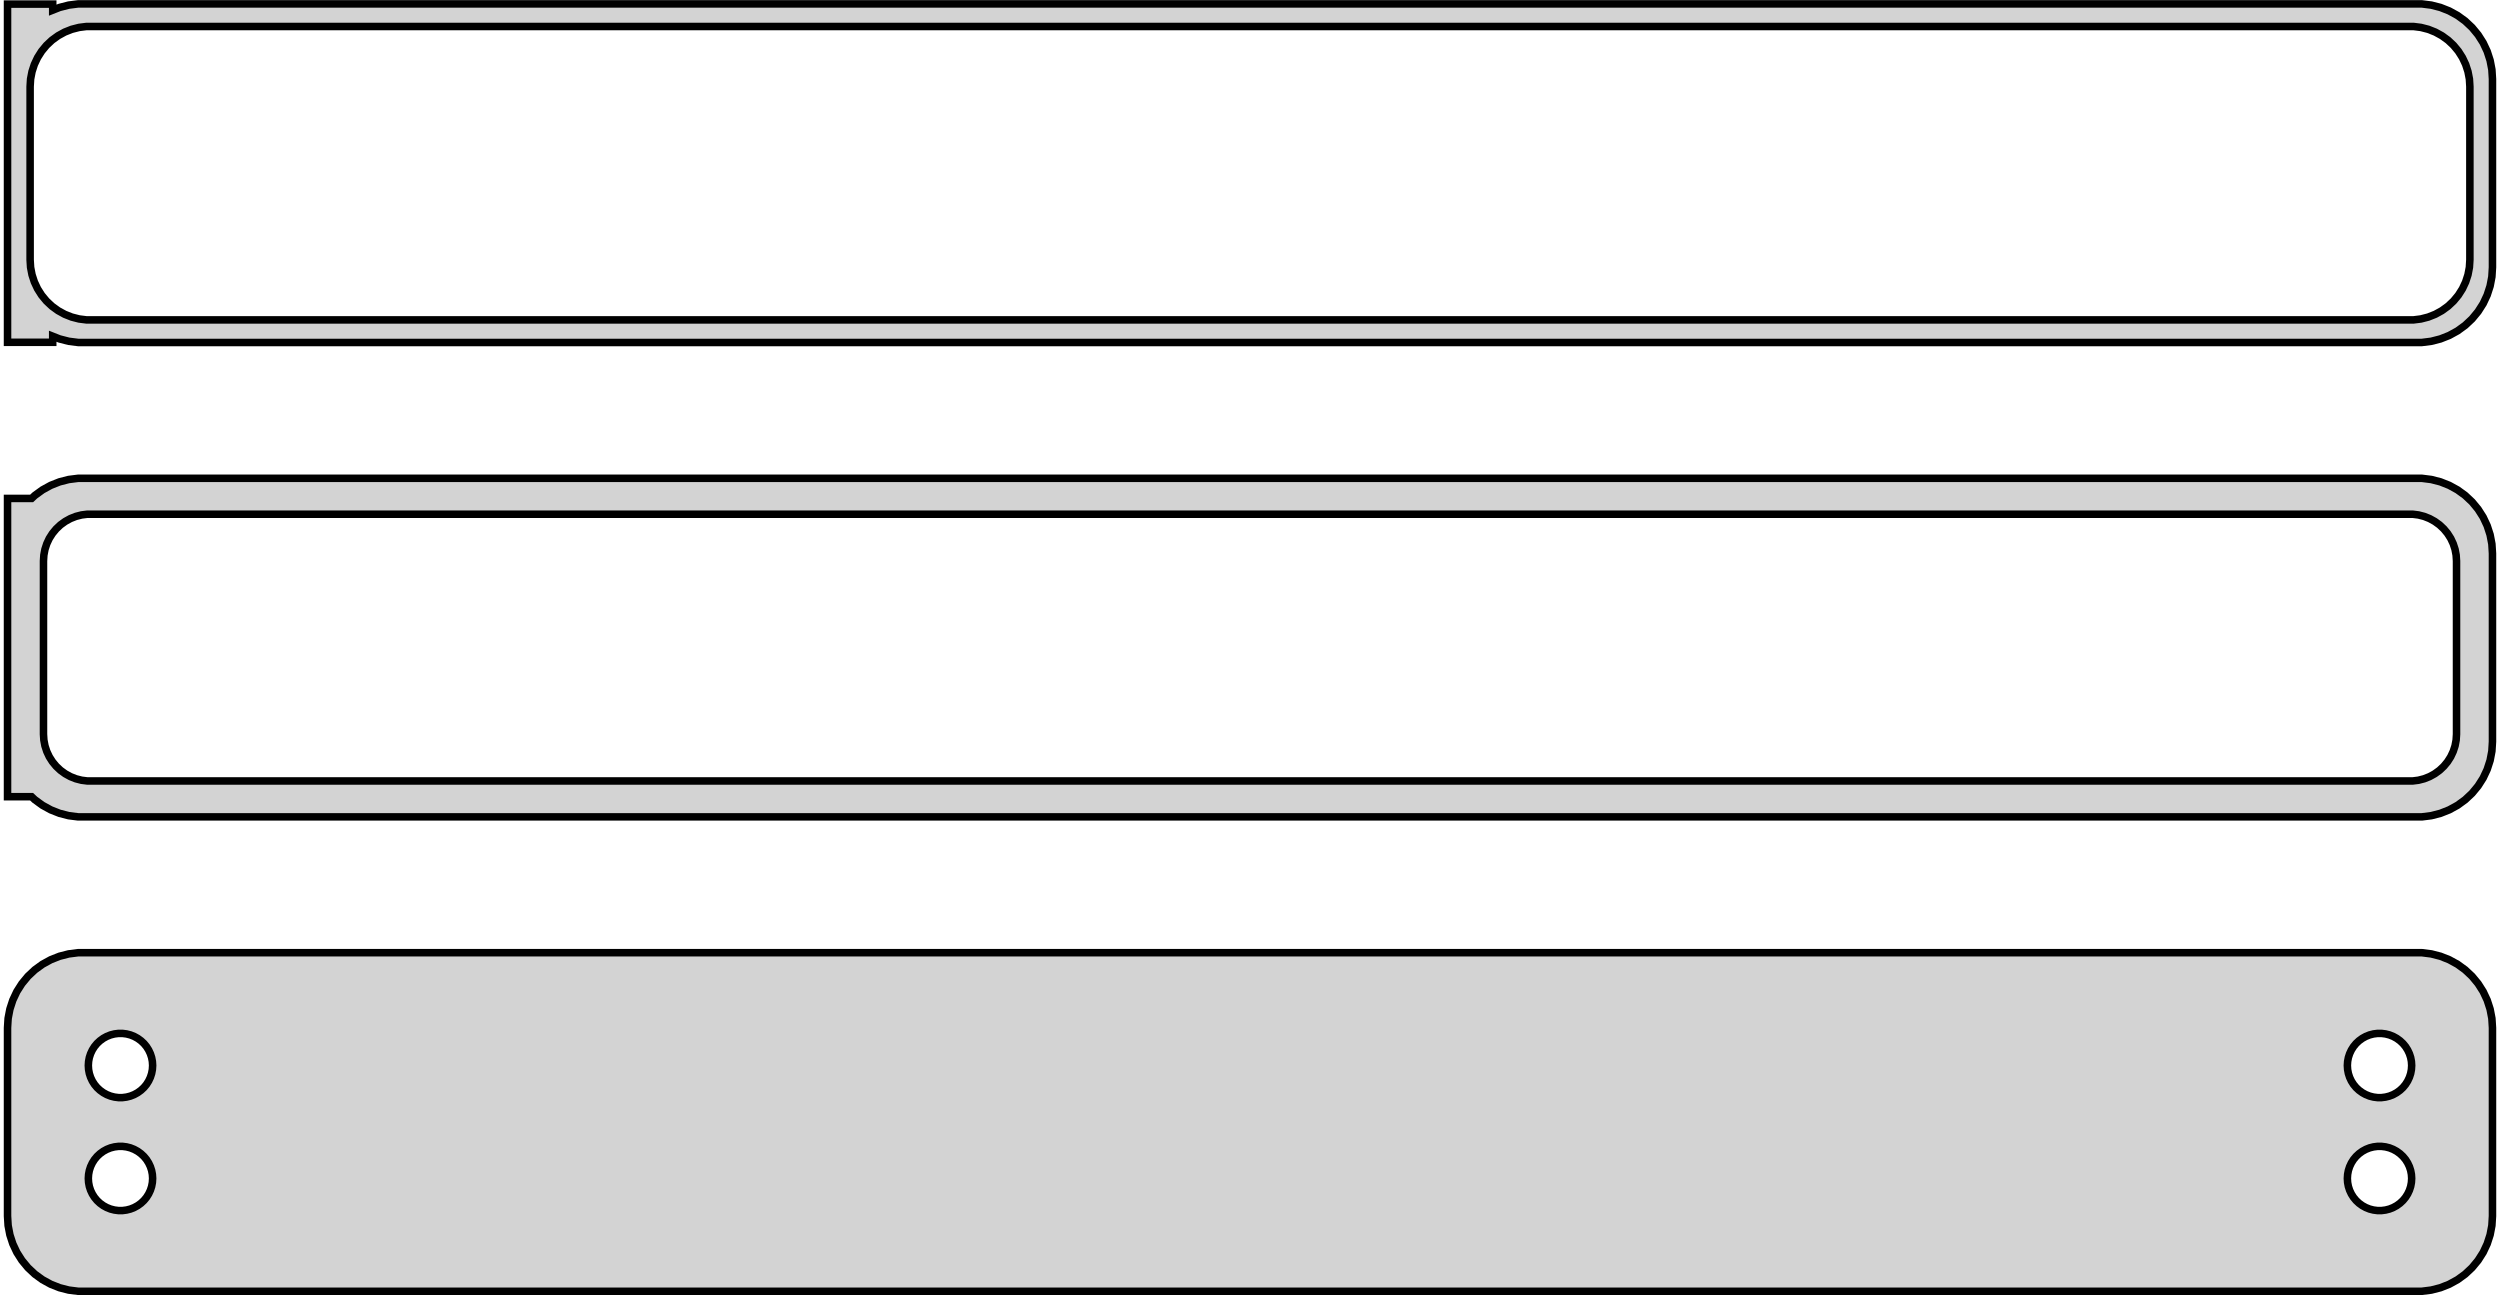 <?xml version="1.0" standalone="no"?>
<!DOCTYPE svg PUBLIC "-//W3C//DTD SVG 1.1//EN" "http://www.w3.org/Graphics/SVG/1.1/DTD/svg11.dtd">
<svg width="166mm" height="86mm" viewBox="-83 -169 166 86" xmlns="http://www.w3.org/2000/svg" version="1.1">
<title>OpenSCAD Model</title>
<path d="
M 78.437,-146.339 L 79.045,-146.495 L 79.629,-146.726 L 80.179,-147.028 L 80.687,-147.397 L 81.145,-147.827
 L 81.545,-148.311 L 81.882,-148.841 L 82.149,-149.409 L 82.343,-150.007 L 82.461,-150.623 L 82.5,-151.25
 L 82.5,-163.75 L 82.461,-164.377 L 82.343,-164.993 L 82.149,-165.591 L 81.882,-166.159 L 81.545,-166.689
 L 81.145,-167.173 L 80.687,-167.603 L 80.179,-167.972 L 79.629,-168.274 L 79.045,-168.505 L 78.437,-168.661
 L 77.814,-168.74 L -77.814,-168.74 L -78.437,-168.661 L -79.045,-168.505 L -79.5,-168.325 L -79.5,-168.729
 L -82.5,-168.729 L -82.5,-146.271 L -79.5,-146.271 L -79.5,-146.675 L -79.045,-146.495 L -78.437,-146.339
 L -77.814,-146.26 L 77.814,-146.26 z
M -77.251,-147.758 L -77.749,-147.821 L -78.236,-147.946 L -78.703,-148.131 L -79.143,-148.373 L -79.55,-148.668
 L -79.916,-149.012 L -80.236,-149.399 L -80.505,-149.823 L -80.719,-150.278 L -80.874,-150.755 L -80.969,-151.249
 L -81,-151.75 L -81,-163.25 L -80.969,-163.751 L -80.874,-164.245 L -80.719,-164.722 L -80.505,-165.177
 L -80.236,-165.601 L -79.916,-165.988 L -79.55,-166.332 L -79.143,-166.627 L -78.703,-166.869 L -78.236,-167.054
 L -77.749,-167.179 L -77.251,-167.242 L 77.251,-167.242 L 77.749,-167.179 L 78.236,-167.054 L 78.703,-166.869
 L 79.143,-166.627 L 79.55,-166.332 L 79.916,-165.988 L 80.236,-165.601 L 80.505,-165.177 L 80.719,-164.722
 L 80.874,-164.245 L 80.969,-163.751 L 81,-163.25 L 81,-151.75 L 80.969,-151.249 L 80.874,-150.755
 L 80.719,-150.278 L 80.505,-149.823 L 80.236,-149.399 L 79.916,-149.012 L 79.55,-148.668 L 79.143,-148.373
 L 78.703,-148.131 L 78.236,-147.946 L 77.749,-147.821 L 77.251,-147.758 z
M 78.437,-114.839 L 79.045,-114.995 L 79.629,-115.226 L 80.179,-115.528 L 80.687,-115.897 L 81.145,-116.327
 L 81.545,-116.811 L 81.882,-117.341 L 82.149,-117.909 L 82.343,-118.507 L 82.461,-119.123 L 82.5,-119.75
 L 82.5,-132.25 L 82.461,-132.877 L 82.343,-133.493 L 82.149,-134.091 L 81.882,-134.659 L 81.545,-135.189
 L 81.145,-135.673 L 80.687,-136.103 L 80.179,-136.472 L 79.629,-136.774 L 79.045,-137.005 L 78.437,-137.161
 L 77.814,-137.24 L -77.814,-137.24 L -78.437,-137.161 L -79.045,-137.005 L -79.629,-136.774 L -80.179,-136.472
 L -80.687,-136.103 L -80.9,-135.903 L -82.5,-135.903 L -82.5,-116.097 L -80.9,-116.097 L -80.687,-115.897
 L -80.179,-115.528 L -79.629,-115.226 L -79.045,-114.995 L -78.437,-114.839 L -77.814,-114.76 L 77.814,-114.76
 z
M -77.195,-117.143 L -77.583,-117.192 L -77.962,-117.289 L -78.325,-117.433 L -78.668,-117.622 L -78.984,-117.851
 L -79.269,-118.119 L -79.518,-118.42 L -79.728,-118.75 L -79.894,-119.104 L -80.015,-119.476 L -80.088,-119.86
 L -80.113,-120.25 L -80.113,-131.75 L -80.088,-132.14 L -80.015,-132.524 L -79.894,-132.896 L -79.728,-133.25
 L -79.518,-133.58 L -79.269,-133.881 L -78.984,-134.149 L -78.668,-134.378 L -78.325,-134.567 L -77.962,-134.711
 L -77.583,-134.808 L -77.195,-134.857 L 77.195,-134.857 L 77.583,-134.808 L 77.962,-134.711 L 78.325,-134.567
 L 78.668,-134.378 L 78.984,-134.149 L 79.269,-133.881 L 79.518,-133.58 L 79.728,-133.25 L 79.894,-132.896
 L 80.015,-132.524 L 80.088,-132.14 L 80.113,-131.75 L 80.113,-120.25 L 80.088,-119.86 L 80.015,-119.476
 L 79.894,-119.104 L 79.728,-118.75 L 79.518,-118.42 L 79.269,-118.119 L 78.984,-117.851 L 78.668,-117.622
 L 78.325,-117.433 L 77.962,-117.289 L 77.583,-117.192 L 77.195,-117.143 z
M 78.437,-83.339 L 79.045,-83.495 L 79.629,-83.726 L 80.179,-84.028 L 80.687,-84.397 L 81.145,-84.827
 L 81.545,-85.311 L 81.882,-85.841 L 82.149,-86.409 L 82.343,-87.007 L 82.461,-87.623 L 82.5,-88.25
 L 82.5,-100.75 L 82.461,-101.377 L 82.343,-101.993 L 82.149,-102.591 L 81.882,-103.159 L 81.545,-103.689
 L 81.145,-104.173 L 80.687,-104.603 L 80.179,-104.972 L 79.629,-105.274 L 79.045,-105.505 L 78.437,-105.661
 L 77.814,-105.74 L -77.814,-105.74 L -78.437,-105.661 L -79.045,-105.505 L -79.629,-105.274 L -80.179,-104.972
 L -80.687,-104.603 L -81.145,-104.173 L -81.545,-103.689 L -81.882,-103.159 L -82.149,-102.591 L -82.343,-101.993
 L -82.461,-101.377 L -82.5,-100.75 L -82.5,-88.25 L -82.461,-87.623 L -82.343,-87.007 L -82.149,-86.409
 L -81.882,-85.841 L -81.545,-85.311 L -81.145,-84.827 L -80.687,-84.397 L -80.179,-84.028 L -79.629,-83.726
 L -79.045,-83.495 L -78.437,-83.339 L -77.814,-83.26 L 77.814,-83.26 z
M 74.866,-96.119 L 74.6,-96.153 L 74.34,-96.219 L 74.091,-96.318 L 73.856,-96.447 L 73.639,-96.605
 L 73.443,-96.788 L 73.272,-96.995 L 73.129,-97.221 L 73.015,-97.464 L 72.932,-97.719 L 72.882,-97.982
 L 72.865,-98.25 L 72.882,-98.518 L 72.932,-98.781 L 73.015,-99.036 L 73.129,-99.279 L 73.272,-99.505
 L 73.443,-99.712 L 73.639,-99.895 L 73.856,-100.053 L 74.091,-100.182 L 74.34,-100.281 L 74.6,-100.347
 L 74.866,-100.381 L 75.134,-100.381 L 75.4,-100.347 L 75.66,-100.281 L 75.909,-100.182 L 76.144,-100.053
 L 76.361,-99.895 L 76.557,-99.712 L 76.728,-99.505 L 76.871,-99.279 L 76.985,-99.036 L 77.068,-98.781
 L 77.118,-98.518 L 77.135,-98.25 L 77.118,-97.982 L 77.068,-97.719 L 76.985,-97.464 L 76.871,-97.221
 L 76.728,-96.995 L 76.557,-96.788 L 76.361,-96.605 L 76.144,-96.447 L 75.909,-96.318 L 75.66,-96.219
 L 75.4,-96.153 L 75.134,-96.119 z
M -75.134,-96.119 L -75.4,-96.153 L -75.66,-96.219 L -75.909,-96.318 L -76.144,-96.447 L -76.361,-96.605
 L -76.557,-96.788 L -76.728,-96.995 L -76.871,-97.221 L -76.985,-97.464 L -77.068,-97.719 L -77.118,-97.982
 L -77.135,-98.25 L -77.118,-98.518 L -77.068,-98.781 L -76.985,-99.036 L -76.871,-99.279 L -76.728,-99.505
 L -76.557,-99.712 L -76.361,-99.895 L -76.144,-100.053 L -75.909,-100.182 L -75.66,-100.281 L -75.4,-100.347
 L -75.134,-100.381 L -74.866,-100.381 L -74.6,-100.347 L -74.34,-100.281 L -74.091,-100.182 L -73.856,-100.053
 L -73.639,-99.895 L -73.443,-99.712 L -73.272,-99.505 L -73.129,-99.279 L -73.015,-99.036 L -72.932,-98.781
 L -72.882,-98.518 L -72.865,-98.25 L -72.882,-97.982 L -72.932,-97.719 L -73.015,-97.464 L -73.129,-97.221
 L -73.272,-96.995 L -73.443,-96.788 L -73.639,-96.605 L -73.856,-96.447 L -74.091,-96.318 L -74.34,-96.219
 L -74.6,-96.153 L -74.866,-96.119 z
M 74.866,-88.619 L 74.6,-88.653 L 74.34,-88.719 L 74.091,-88.818 L 73.856,-88.947 L 73.639,-89.105
 L 73.443,-89.288 L 73.272,-89.495 L 73.129,-89.721 L 73.015,-89.964 L 72.932,-90.219 L 72.882,-90.482
 L 72.865,-90.75 L 72.882,-91.018 L 72.932,-91.281 L 73.015,-91.536 L 73.129,-91.779 L 73.272,-92.005
 L 73.443,-92.212 L 73.639,-92.395 L 73.856,-92.553 L 74.091,-92.682 L 74.34,-92.781 L 74.6,-92.847
 L 74.866,-92.881 L 75.134,-92.881 L 75.4,-92.847 L 75.66,-92.781 L 75.909,-92.682 L 76.144,-92.553
 L 76.361,-92.395 L 76.557,-92.212 L 76.728,-92.005 L 76.871,-91.779 L 76.985,-91.536 L 77.068,-91.281
 L 77.118,-91.018 L 77.135,-90.75 L 77.118,-90.482 L 77.068,-90.219 L 76.985,-89.964 L 76.871,-89.721
 L 76.728,-89.495 L 76.557,-89.288 L 76.361,-89.105 L 76.144,-88.947 L 75.909,-88.818 L 75.66,-88.719
 L 75.4,-88.653 L 75.134,-88.619 z
M -75.134,-88.619 L -75.4,-88.653 L -75.66,-88.719 L -75.909,-88.818 L -76.144,-88.947 L -76.361,-89.105
 L -76.557,-89.288 L -76.728,-89.495 L -76.871,-89.721 L -76.985,-89.964 L -77.068,-90.219 L -77.118,-90.482
 L -77.135,-90.75 L -77.118,-91.018 L -77.068,-91.281 L -76.985,-91.536 L -76.871,-91.779 L -76.728,-92.005
 L -76.557,-92.212 L -76.361,-92.395 L -76.144,-92.553 L -75.909,-92.682 L -75.66,-92.781 L -75.4,-92.847
 L -75.134,-92.881 L -74.866,-92.881 L -74.6,-92.847 L -74.34,-92.781 L -74.091,-92.682 L -73.856,-92.553
 L -73.639,-92.395 L -73.443,-92.212 L -73.272,-92.005 L -73.129,-91.779 L -73.015,-91.536 L -72.932,-91.281
 L -72.882,-91.018 L -72.865,-90.75 L -72.882,-90.482 L -72.932,-90.219 L -73.015,-89.964 L -73.129,-89.721
 L -73.272,-89.495 L -73.443,-89.288 L -73.639,-89.105 L -73.856,-88.947 L -74.091,-88.818 L -74.34,-88.719
 L -74.6,-88.653 L -74.866,-88.619 z
" stroke="black" fill="lightgray" stroke-width="0.5"/>
</svg>
